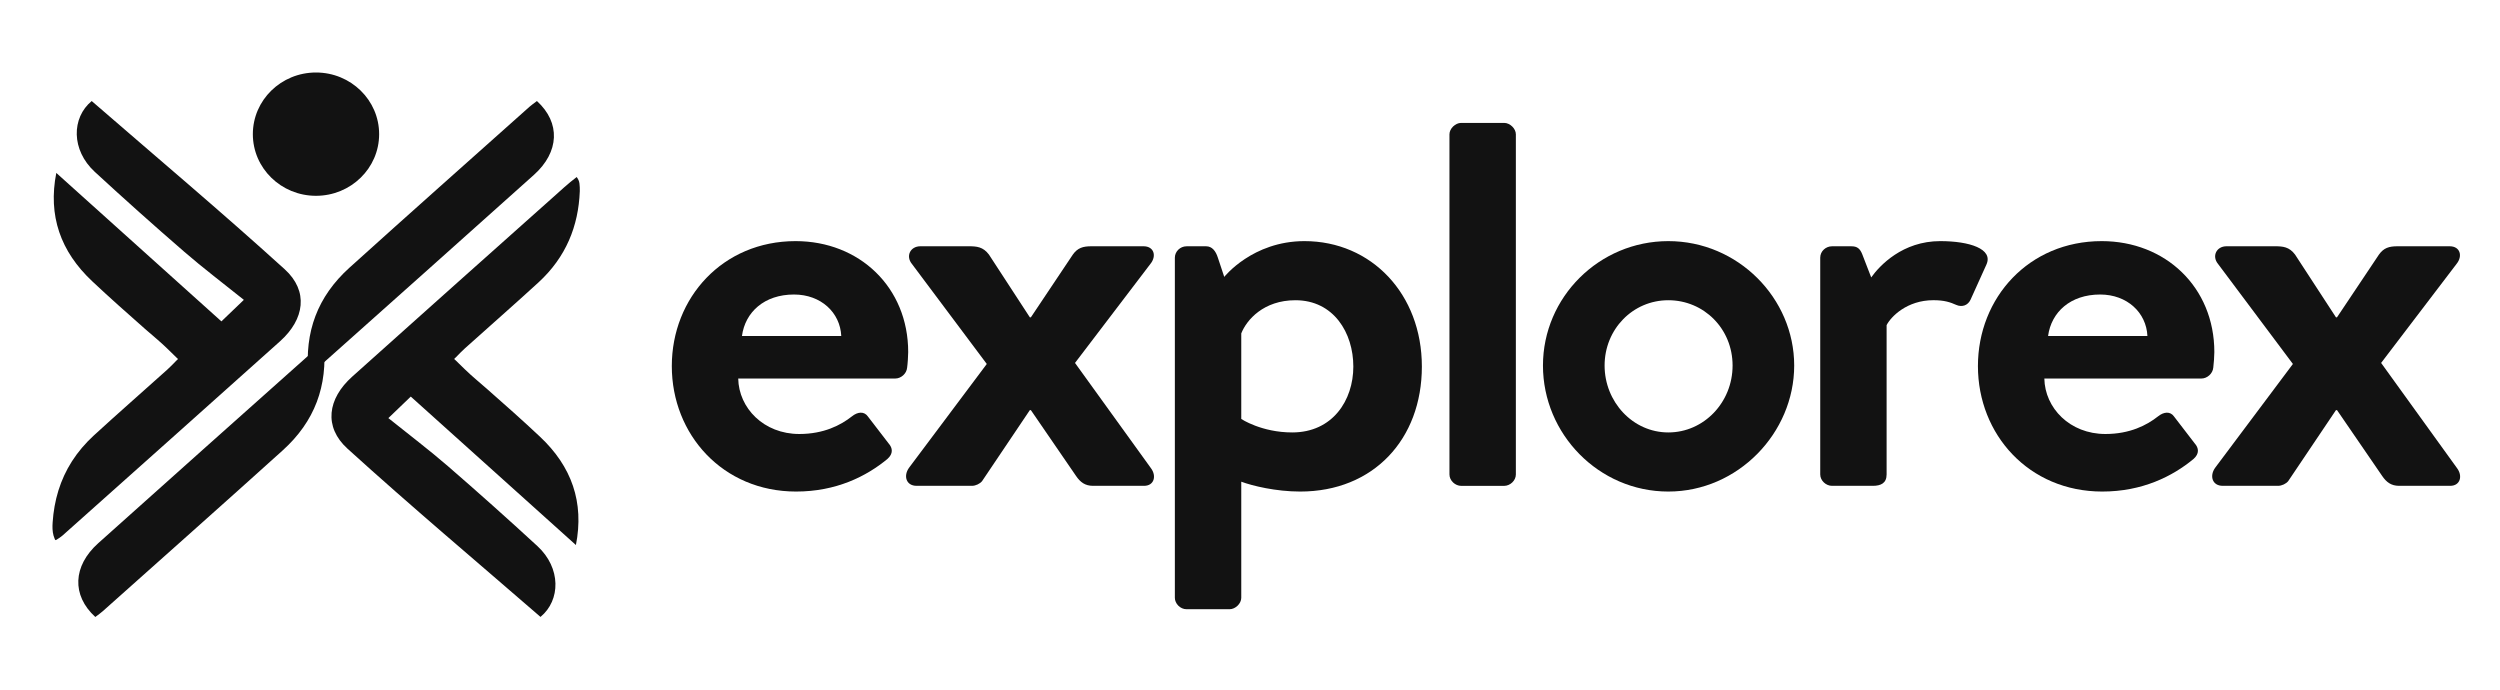 <svg width="87" height="24" viewBox="0 0 87 24" fill="none" xmlns="http://www.w3.org/2000/svg">
<g id="Explorex logo-09">
<g id="Group">
<path id="Vector" d="M10.996 6.814C12.21 6.814 13.194 5.853 13.194 4.669C13.194 3.484 12.21 2.523 10.996 2.523C9.783 2.523 8.799 3.484 8.799 4.669C8.799 5.853 9.783 6.814 10.996 6.814Z" fill="#121212"/>
<g id="Group_2">
<g id="Group_3">
<path id="Vector_2" d="M3.191 3.516C2.487 4.099 2.474 5.22 3.298 5.98C4.32 6.922 5.359 7.85 6.414 8.763C7.066 9.328 7.762 9.854 8.486 10.435C8.147 10.76 7.942 10.957 7.705 11.184C5.768 9.442 3.863 7.73 1.959 6.018C1.667 7.507 2.105 8.751 3.21 9.789C3.51 10.071 3.815 10.349 4.121 10.624C4.429 10.9 4.738 11.174 5.048 11.447C5.305 11.673 5.575 11.89 5.819 12.129C5.891 12.199 5.963 12.269 6.035 12.339C6.071 12.375 6.107 12.41 6.143 12.445C6.153 12.455 6.19 12.481 6.19 12.494C6.19 12.507 6.147 12.54 6.138 12.549C6.033 12.656 5.93 12.766 5.818 12.866C4.967 13.63 4.105 14.384 3.263 15.156C2.972 15.424 2.713 15.725 2.502 16.056C2.301 16.371 2.144 16.713 2.033 17.069C1.921 17.43 1.857 17.803 1.832 18.179C1.821 18.334 1.822 18.492 1.864 18.642C1.875 18.68 1.888 18.718 1.904 18.754C1.924 18.801 1.93 18.807 1.973 18.779C2.042 18.734 2.114 18.691 2.175 18.637C4.7 16.385 7.225 14.135 9.744 11.878C10.602 11.11 10.744 10.129 9.906 9.369C7.714 7.38 5.438 5.464 3.191 3.516V3.516Z" fill="#121212"/>
<path id="Vector_3" d="M3.317 21.471C3.42 21.392 3.502 21.336 3.575 21.271C5.664 19.407 7.76 17.549 9.837 15.674C10.956 14.664 11.407 13.433 11.268 11.945C11.097 12.076 10.976 12.155 10.872 12.249C8.386 14.466 5.898 16.68 3.419 18.903C2.534 19.696 2.489 20.716 3.317 21.471V21.471Z" fill="#121212"/>
</g>
<g id="Group_4">
<path id="Vector_4" d="M18.809 21.469C19.514 20.886 19.527 19.765 18.703 19.005C17.68 18.063 16.641 17.135 15.587 16.222C14.934 15.657 14.239 15.131 13.515 14.55C13.853 14.225 14.059 14.028 14.295 13.801C16.233 15.543 18.137 17.255 20.042 18.967C20.334 17.478 19.895 16.234 18.791 15.197C18.49 14.914 18.186 14.636 17.879 14.361C17.572 14.085 17.262 13.812 16.952 13.539C16.695 13.312 16.426 13.095 16.181 12.856L15.965 12.646L15.857 12.54C15.847 12.53 15.81 12.504 15.81 12.491C15.81 12.478 15.854 12.445 15.863 12.436C15.968 12.329 16.071 12.219 16.183 12.119C17.033 11.355 17.896 10.601 18.738 9.829C19.698 8.948 20.13 7.868 20.177 6.654C20.18 6.564 20.175 6.474 20.165 6.386C20.155 6.299 20.12 6.232 20.069 6.16C19.918 6.276 19.773 6.395 19.631 6.521L19.195 6.911C18.864 7.205 18.534 7.5 18.203 7.795C17.872 8.09 17.541 8.385 17.211 8.68C16.881 8.975 16.55 9.269 16.219 9.564C15.889 9.859 15.559 10.154 15.228 10.449C14.898 10.744 14.567 11.039 14.237 11.335C13.907 11.63 13.577 11.925 13.247 12.221C12.917 12.516 12.586 12.811 12.257 13.107C11.399 13.875 11.257 14.855 12.095 15.616C14.287 17.605 16.563 19.521 18.81 21.469L18.809 21.469Z" fill="#121212"/>
<path id="Vector_5" d="M18.685 3.516C18.582 3.595 18.499 3.651 18.427 3.715C16.337 5.58 14.241 7.438 12.164 9.313C11.046 10.322 10.595 11.554 10.733 13.041C10.905 12.911 11.025 12.832 11.13 12.738C13.616 10.521 16.104 8.307 18.582 6.084C19.467 5.29 19.513 4.271 18.685 3.516V3.516Z" fill="#121212"/>
</g>
</g>
</g>
<g id="Group_5">
<path id="Vector_6" d="M27.687 8.391C29.905 8.391 31.605 9.996 31.605 12.252C31.605 12.378 31.587 12.667 31.568 12.793C31.55 13.01 31.347 13.172 31.162 13.172H25.69C25.709 14.201 26.578 15.103 27.816 15.103C28.666 15.103 29.258 14.797 29.646 14.49C29.849 14.327 30.071 14.309 30.2 14.49L30.921 15.428C31.069 15.591 31.088 15.789 30.884 15.97C30.145 16.583 29.091 17.106 27.704 17.106C25.153 17.106 23.379 15.121 23.379 12.74C23.379 10.358 25.153 8.391 27.686 8.391L27.687 8.391ZM29.276 11.693C29.239 10.881 28.574 10.249 27.631 10.249C26.596 10.249 25.931 10.863 25.82 11.693H29.276Z" fill="#121212"/>
<path id="Vector_7" d="M31.623 16.293L34.34 12.666L31.734 9.184C31.512 8.913 31.678 8.57 32.03 8.57H33.712C33.99 8.57 34.211 8.588 34.415 8.859L35.838 11.042H35.875L37.335 8.859C37.502 8.625 37.687 8.57 37.983 8.57H39.794C40.164 8.57 40.256 8.913 40.034 9.184L37.41 12.63L40.053 16.293C40.256 16.564 40.164 16.907 39.813 16.907H38.038C37.761 16.907 37.595 16.781 37.447 16.564L35.875 14.273H35.838L34.175 16.745C34.101 16.835 33.953 16.907 33.824 16.907H31.901C31.531 16.907 31.439 16.564 31.624 16.294L31.623 16.293Z" fill="#121212"/>
<path id="Vector_8" d="M45.248 17.106C44.398 17.106 43.584 16.907 43.196 16.763V20.804C43.196 21.003 42.993 21.201 42.789 21.201H41.292C41.07 21.201 40.885 21.003 40.885 20.804V8.968C40.885 8.752 41.07 8.571 41.292 8.571H41.975C42.179 8.571 42.308 8.733 42.382 8.968L42.604 9.636C42.604 9.636 43.584 8.391 45.395 8.391C47.724 8.391 49.481 10.231 49.481 12.757C49.481 15.284 47.798 17.106 45.247 17.106L45.248 17.106ZM43.196 14.58C43.196 14.58 43.898 15.049 44.97 15.049C46.375 15.049 47.096 13.93 47.096 12.757C47.096 11.585 46.412 10.448 45.081 10.448C43.972 10.448 43.381 11.133 43.196 11.603V14.58V14.58Z" fill="#121212"/>
<path id="Vector_9" d="M50.441 4.674C50.441 4.476 50.645 4.277 50.848 4.277H52.345C52.549 4.277 52.752 4.476 52.752 4.674V16.511C52.752 16.728 52.549 16.908 52.345 16.908H50.848C50.645 16.908 50.441 16.728 50.441 16.511V4.674Z" fill="#121212"/>
<path id="Vector_10" d="M58.058 8.391C60.479 8.391 62.438 10.375 62.438 12.721C62.438 15.067 60.479 17.106 58.058 17.106C55.636 17.106 53.695 15.103 53.695 12.721C53.695 10.34 55.654 8.391 58.058 8.391ZM58.058 15.049C59.296 15.049 60.294 14.002 60.294 12.721C60.294 11.44 59.296 10.448 58.058 10.448C56.819 10.448 55.84 11.458 55.84 12.721C55.84 13.984 56.819 15.049 58.058 15.049Z" fill="#121212"/>
<path id="Vector_11" d="M63.344 8.968C63.344 8.733 63.547 8.571 63.751 8.571H64.434C64.638 8.571 64.73 8.661 64.804 8.842L65.118 9.654C65.414 9.239 66.209 8.391 67.521 8.391C68.538 8.391 69.37 8.661 69.129 9.203L68.575 10.429C68.483 10.628 68.279 10.7 68.076 10.61C67.873 10.52 67.669 10.447 67.281 10.447C66.357 10.447 65.802 11.025 65.654 11.314V16.51C65.654 16.817 65.451 16.907 65.174 16.907H63.751C63.547 16.907 63.344 16.727 63.344 16.51V8.968Z" fill="#121212"/>
<path id="Vector_12" d="M73.14 8.391C75.358 8.391 77.059 9.996 77.059 12.252C77.059 12.378 77.04 12.667 77.022 12.793C77.003 13.01 76.8 13.172 76.615 13.172H71.143C71.162 14.201 72.031 15.103 73.269 15.103C74.119 15.103 74.711 14.797 75.099 14.49C75.302 14.327 75.524 14.309 75.653 14.49L76.374 15.428C76.522 15.591 76.541 15.789 76.337 15.97C75.598 16.583 74.544 17.106 73.158 17.106C70.606 17.106 68.832 15.121 68.832 12.74C68.832 10.358 70.606 8.391 73.139 8.391L73.14 8.391ZM74.73 11.693C74.693 10.881 74.027 10.249 73.085 10.249C72.049 10.249 71.384 10.863 71.273 11.693H74.73Z" fill="#121212"/>
<path id="Vector_13" d="M77.076 16.293L79.793 12.666L77.187 9.184C76.965 8.913 77.132 8.57 77.483 8.57H79.165C79.443 8.57 79.665 8.588 79.868 8.859L81.291 11.042H81.328L82.788 8.859C82.955 8.625 83.14 8.57 83.436 8.57H85.247C85.617 8.57 85.709 8.913 85.488 9.184L82.863 12.63L85.506 16.293C85.709 16.564 85.617 16.907 85.266 16.907H83.491C83.214 16.907 83.048 16.781 82.9 16.564L81.329 14.273H81.291L79.628 16.745C79.554 16.835 79.406 16.907 79.277 16.907H77.354C76.984 16.907 76.892 16.564 77.077 16.294L77.076 16.293Z" fill="#121212"/>
</g>
</g>
</svg>
